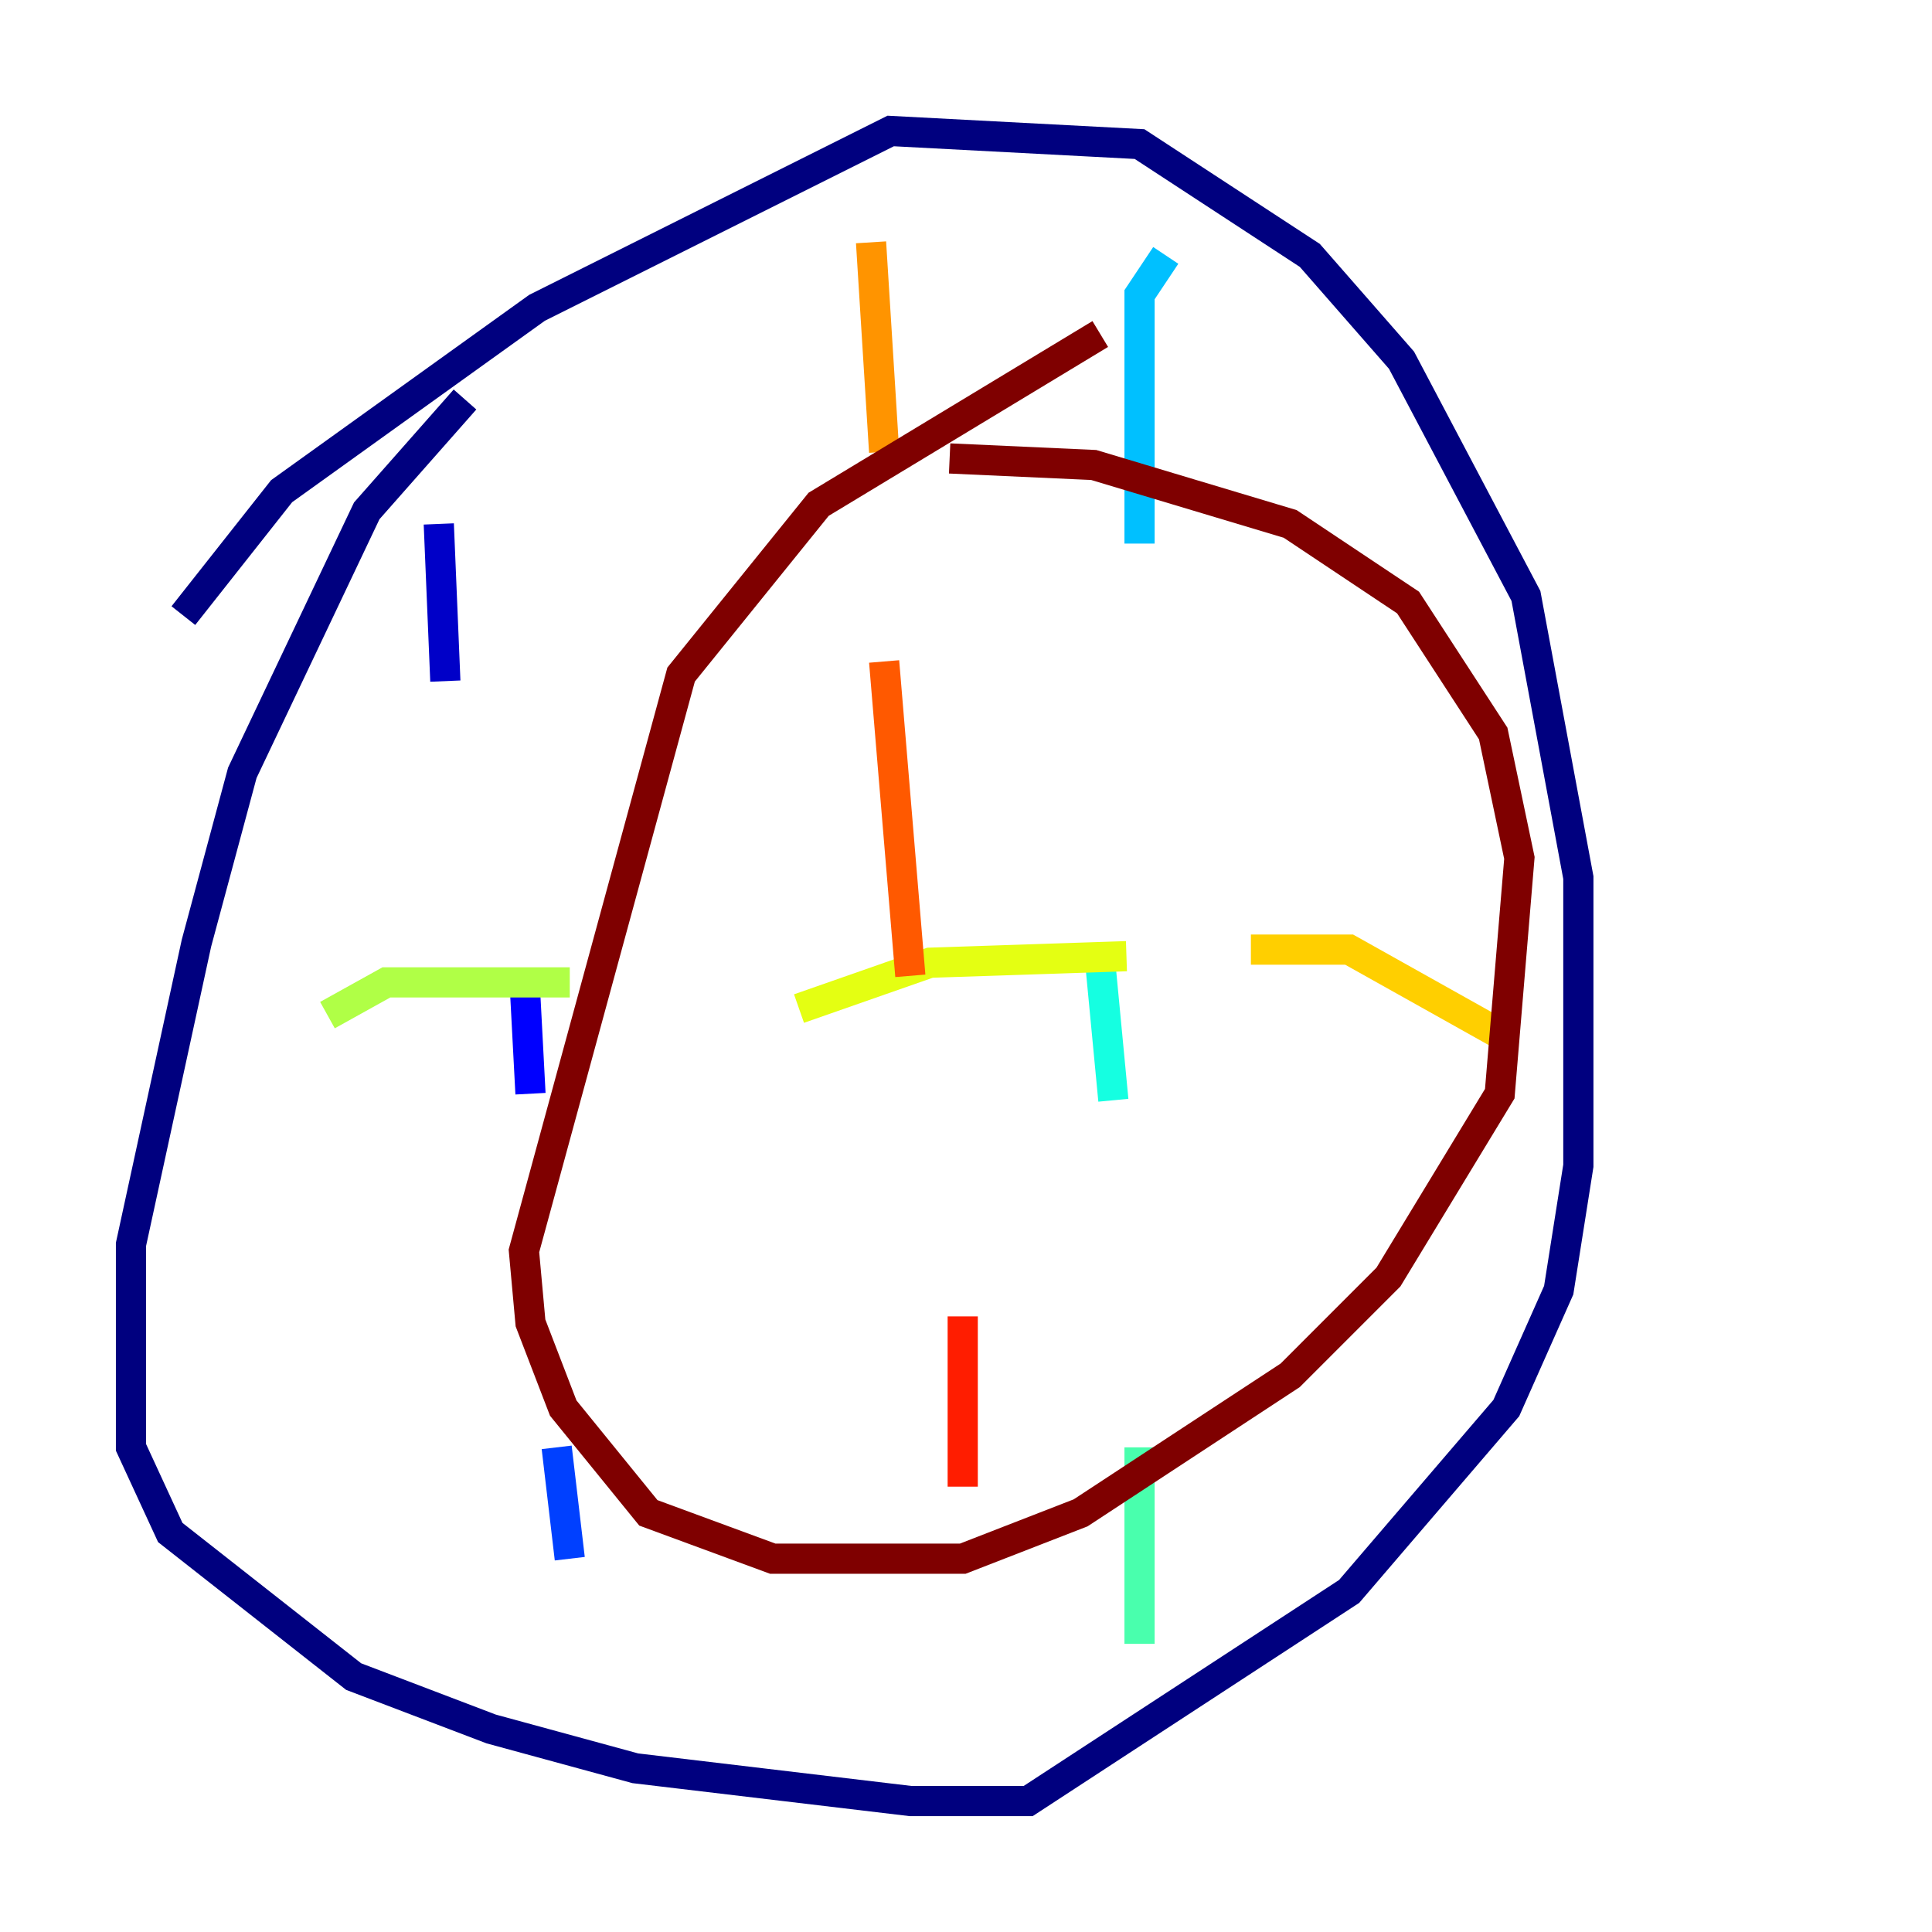 <?xml version="1.0" encoding="utf-8" ?>
<svg baseProfile="tiny" height="128" version="1.2" viewBox="0,0,128,128" width="128" xmlns="http://www.w3.org/2000/svg" xmlns:ev="http://www.w3.org/2001/xml-events" xmlns:xlink="http://www.w3.org/1999/xlink"><defs /><polyline fill="none" points="30.807,26.468 24.298,33.844 16.054,51.2 13.017,62.481 8.678,82.441 8.678,95.891 11.281,101.532 23.43,111.078 32.542,114.549 42.088,117.153 60.312,119.322 68.122,119.322 89.383,105.437 99.797,93.288 103.268,85.478 104.57,77.234 104.57,58.142 101.098,39.485 92.854,23.864 86.78,16.922 75.498,9.546 59.01,8.678 35.58,20.393 18.658,32.542 12.149,40.786" stroke="#00007f" stroke-width="2" /><polyline fill="none" points="29.071,34.712 29.505,45.125" stroke="#0000c8" stroke-width="2" /><polyline fill="none" points="34.712,64.217 35.146,72.461" stroke="#0000ff" stroke-width="2" /><polyline fill="none" points="36.881,95.891 37.749,103.268" stroke="#0040ff" stroke-width="2" /><polyline fill="none" points="41.22,111.946 41.22,111.946" stroke="#0080ff" stroke-width="2" /><polyline fill="none" points="77.234,16.922 75.498,19.525 75.498,36.014" stroke="#00c0ff" stroke-width="2" /><polyline fill="none" points="72.895,63.783 73.763,72.895" stroke="#15ffe1" stroke-width="2" /><polyline fill="none" points="75.498,95.891 75.498,108.909" stroke="#49ffad" stroke-width="2" /><polyline fill="none" points="76.366,110.644 76.366,110.644" stroke="#7cff79" stroke-width="2" /><polyline fill="none" points="21.695,67.254 25.6,65.085 37.749,65.085" stroke="#b0ff46" stroke-width="2" /><polyline fill="none" points="52.936,66.82 61.614,63.783 74.63,63.349" stroke="#e4ff12" stroke-width="2" /><polyline fill="none" points="82.875,62.915 89.383,62.915 100.231,68.99" stroke="#ffcf00" stroke-width="2" /><polyline fill="none" points="57.709,16.054 58.576,29.939" stroke="#ff9400" stroke-width="2" /><polyline fill="none" points="58.576,43.824 60.312,64.651" stroke="#ff5900" stroke-width="2" /><polyline fill="none" points="63.783,87.214 63.783,98.495" stroke="#ff1d00" stroke-width="2" /><polyline fill="none" points="59.444,114.549 59.444,114.549" stroke="#c30000" stroke-width="2" /><polyline fill="none" points="72.895,22.129 54.237,33.41 45.125,44.691 34.712,82.875 35.146,87.647 37.315,93.288 42.956,100.231 51.2,103.268 63.783,103.268 71.593,100.231 85.478,91.119 91.986,84.61 99.363,72.461 100.664,56.841 98.929,48.597 93.288,39.919 85.478,34.712 72.461,30.807 62.915,30.373" stroke="#7f0000" stroke-width="2" /></svg>